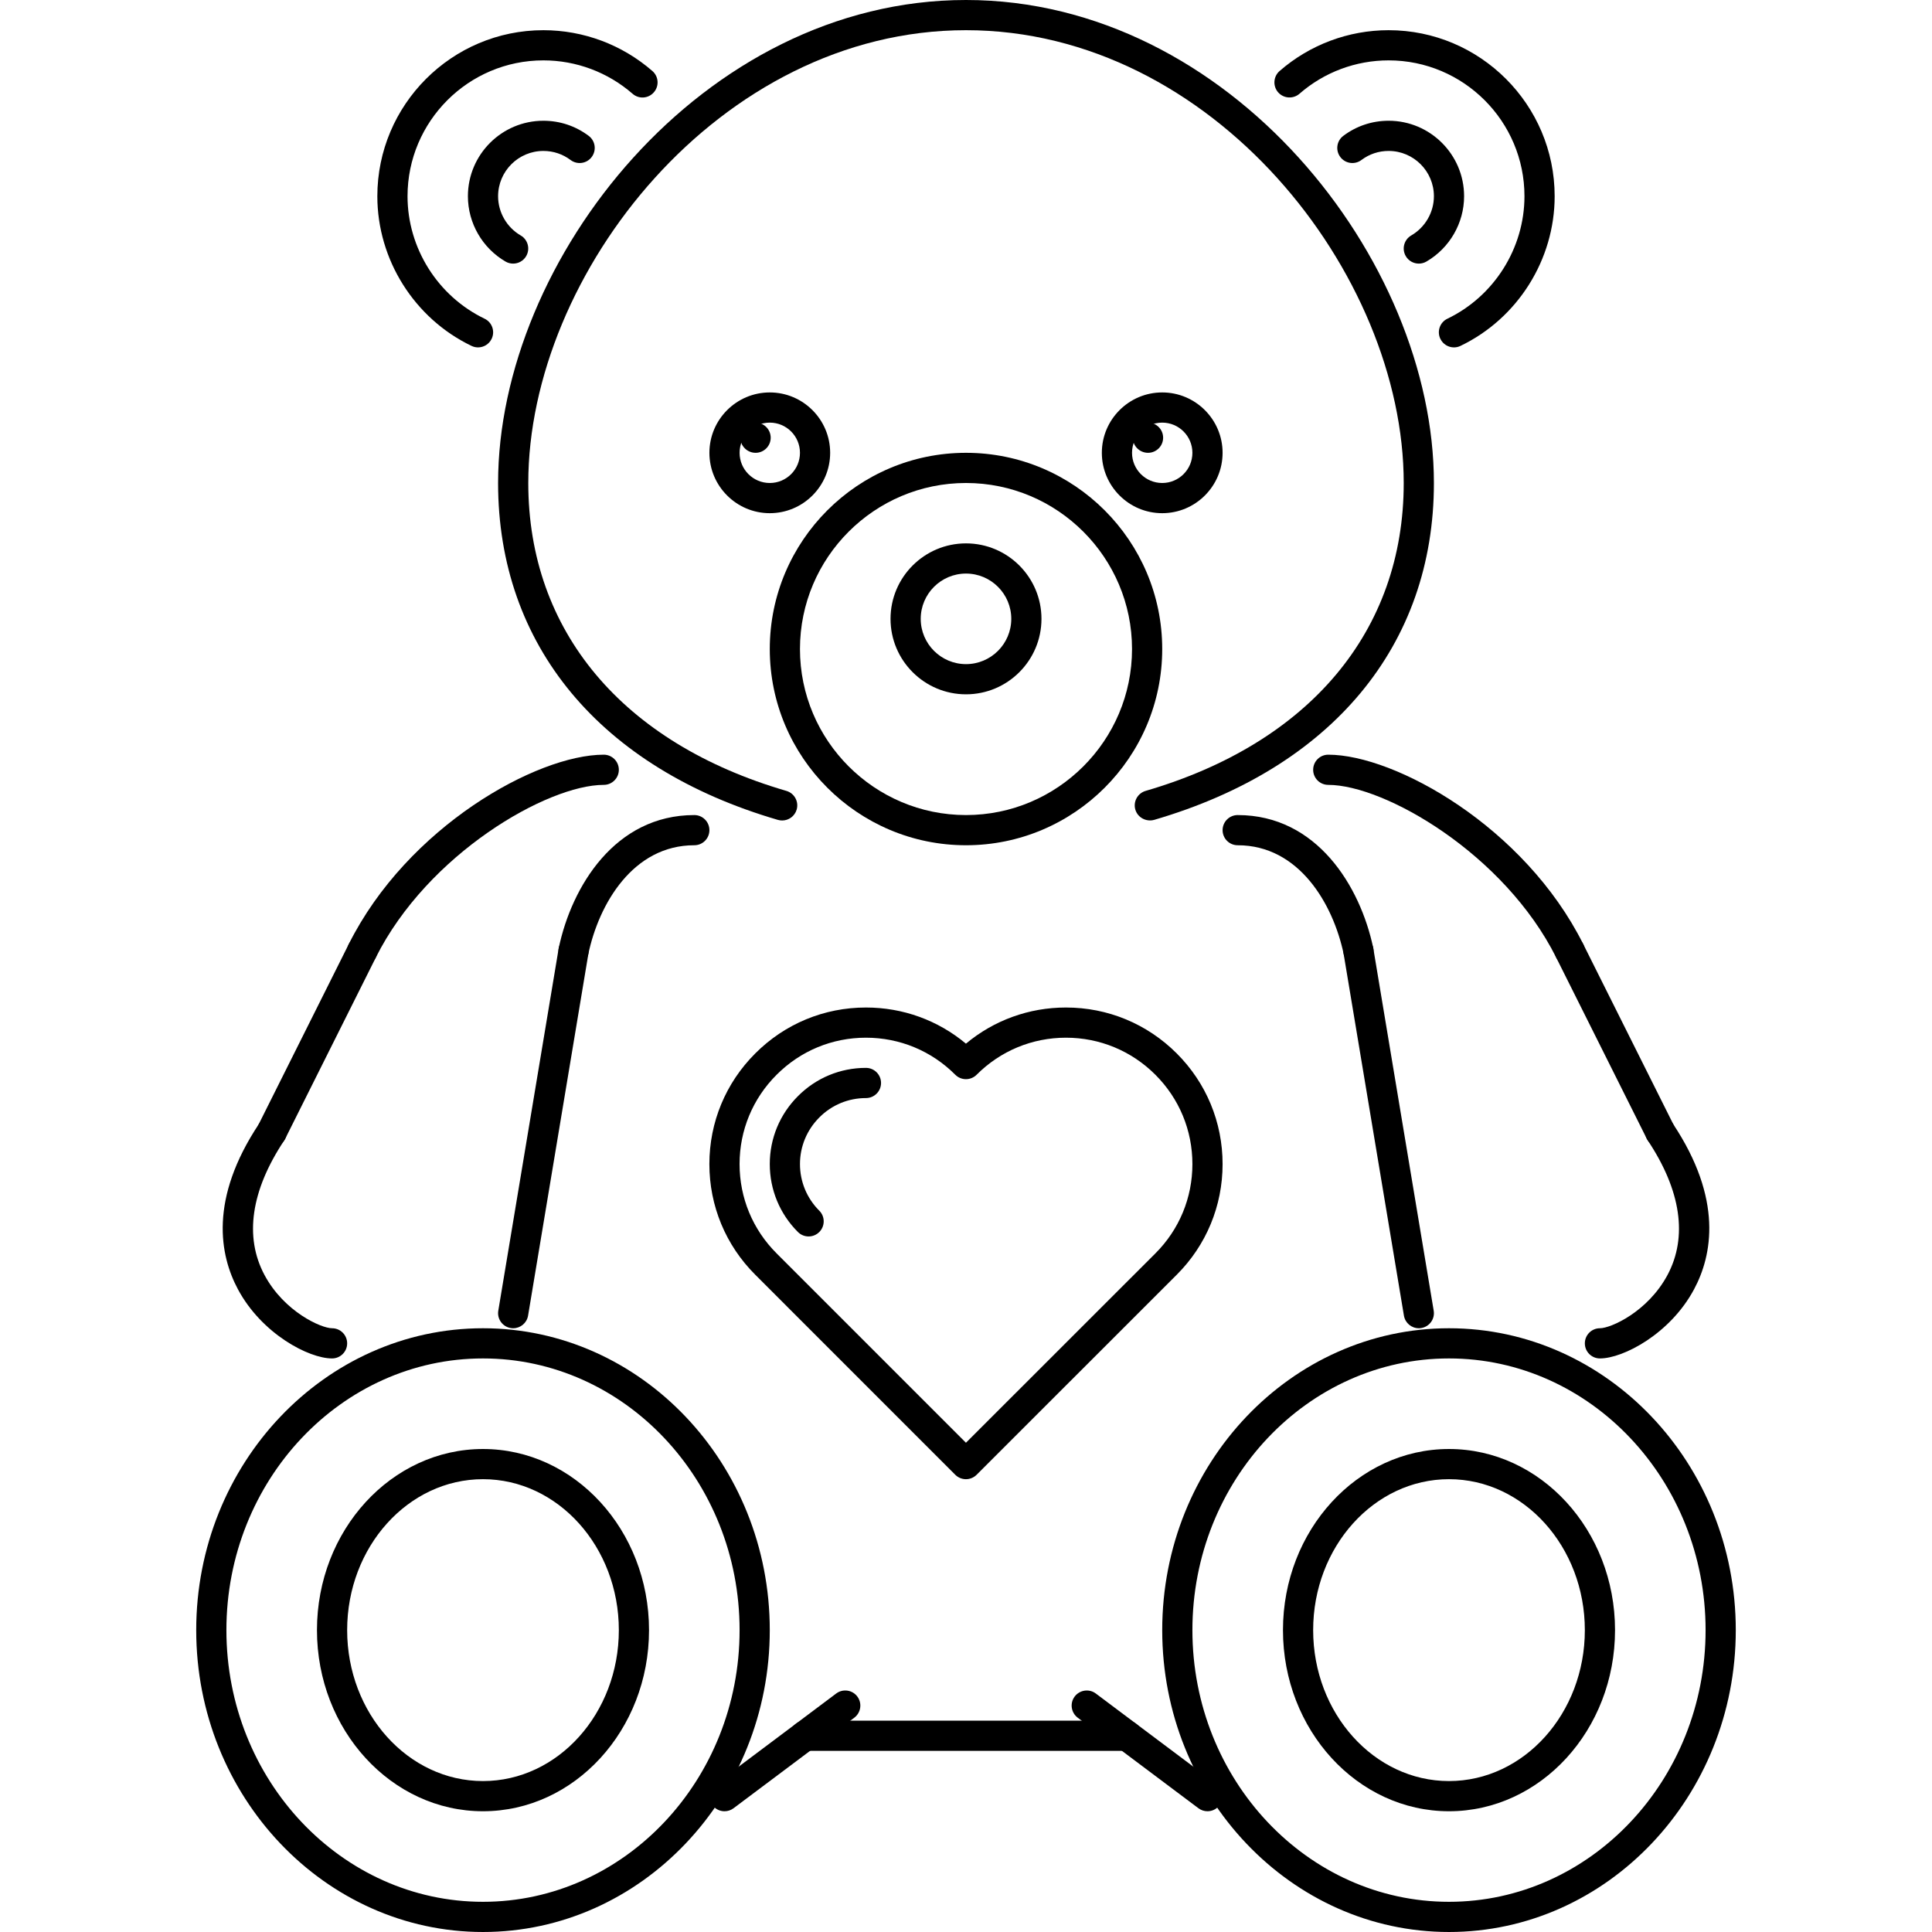 <?xml version="1.0" encoding="iso-8859-1"?>
<!-- Generator: Adobe Illustrator 19.0.0, SVG Export Plug-In . SVG Version: 6.00 Build 0)  -->
<svg version="1.1" id="Capa_1" xmlns="http://www.w3.org/2000/svg" xmlns:xlink="http://www.w3.org/1999/xlink" x="0px" y="0px"
	 viewBox="0 0 511.902 511.902" style="enable-background:new 0 0 511.902 511.902;" xml:space="preserve">
<g>
	<g>
		<path d="M200.203,111.977h-0.085c-2.203,0-3.953,1.789-3.953,4s1.828,4,4.038,4c2.203,0,4-1.789,4-4
			S202.406,111.977,200.203,111.977z"/>
	</g>
</g>
<g>
	<g>
		<path d="M304.183,111.977h-0.086c-2.203,0-3.952,1.789-3.952,4s1.827,4,4.038,4c2.204,0,4-1.789,4-4
			S306.386,111.977,304.183,111.977z"/>
	</g>
</g>
<g>
	<g>
		<path d="M311.784,279.111c-7.843-7.842-18.263-12.161-29.347-12.161c-9.795,0-19.066,3.374-26.502,9.576
			c-7.429-6.202-16.7-9.576-26.495-9.576c-11.084,0-21.496,4.319-29.322,12.161c-7.843,7.827-12.162,18.247-12.162,29.323
			s4.319,21.495,12.162,29.322l52.989,52.998c0.781,0.78,1.805,1.171,2.828,1.171c1.024,0,2.046-0.391,2.828-1.171l53.021-52.998
			c7.834-7.827,12.153-18.246,12.153-29.322S319.618,286.938,311.784,279.111z M306.129,332.1l-50.193,50.17l-50.163-50.17
			c-6.334-6.319-9.818-14.724-9.818-23.667c0-8.944,3.484-17.349,9.818-23.668c6.318-6.334,14.723-9.818,23.667-9.818
			c8.944,0,17.348,3.484,23.668,9.818c0.75,0.75,1.766,1.172,2.828,1.172s2.077-0.422,2.827-1.172
			c6.327-6.334,14.732-9.818,23.675-9.818c8.944,0,17.356,3.484,23.691,9.818c6.327,6.319,9.811,14.724,9.811,23.668
			C315.94,317.376,312.455,325.781,306.129,332.1z"/>
	</g>
</g>
<g>
	<g>
		<path d="M229.441,282.944c-6.812,0-13.201,2.656-17.997,7.468c-4.828,4.812-7.483,11.217-7.483,18.021
			c0,6.803,2.647,13.192,7.459,18.004c0.781,0.781,1.805,1.172,2.828,1.172s2.046-0.39,2.828-1.173c1.562-1.562,1.562-4.093,0-5.655
			c-3.296-3.296-5.116-7.686-5.116-12.349c0-4.664,1.828-9.054,5.147-12.373c3.289-3.296,7.671-5.116,12.334-5.116
			c2.21,0,3.999-1.789,3.999-3.999C233.44,284.733,231.651,282.944,229.441,282.944z"/>
	</g>
</g>
<g>
	<g>
		<path d="M255.951,0c-69.823,0-123.977,68.792-123.977,127.976c0,42.992,27.026,75.524,74.15,89.264
			c0.375,0.101,0.75,0.156,1.117,0.156c1.734,0,3.328-1.133,3.843-2.882c0.617-2.117-0.601-4.335-2.726-4.96
			c-43.46-12.661-68.385-42.398-68.385-81.578c0-55.482,50.662-119.977,115.978-119.977c65.315,0,115.978,64.495,115.979,119.977
			c0,39.172-24.925,68.909-68.386,81.578c-2.124,0.625-3.343,2.843-2.726,4.96c0.625,2.117,2.858,3.288,4.96,2.726
			c47.123-13.747,74.149-46.28,74.149-89.264C379.927,68.792,325.773,0,255.951,0z"/>
	</g>
</g>
<g>
	<g>
		<path d="M255.951,119.977c-28.667,0-51.99,23.323-51.99,51.99s23.323,51.99,51.99,51.99c28.666,0,51.99-23.323,51.99-51.99
			S284.617,119.977,255.951,119.977z M255.951,215.959c-24.253,0-43.992-19.738-43.992-43.992c0-24.254,19.739-43.992,43.992-43.992
			s43.991,19.738,43.991,43.992C299.942,196.221,280.204,215.959,255.951,215.959z"/>
	</g>
</g>
<g>
	<g>
		<path d="M255.951,143.973c-11.03,0-19.997,8.967-19.997,19.996s8.968,19.996,19.997,19.996s19.996-8.967,19.996-19.996
			S266.981,143.973,255.951,143.973z M255.951,175.967c-6.616,0-11.998-5.382-11.998-11.998c0-6.616,5.382-11.998,11.998-11.998
			c6.615,0,11.997,5.382,11.997,11.998C267.948,170.585,262.566,175.967,255.951,175.967z"/>
	</g>
</g>
<g>
	<g>
		<path d="M203.961,103.98c-8.819,0-15.997,7.178-15.997,15.997c0,8.819,7.178,15.997,15.997,15.997
			c8.818,0,15.997-7.178,15.997-15.997C219.958,111.158,212.779,103.98,203.961,103.98z M203.961,127.975
			c-4.414,0-7.999-3.585-7.999-7.998c0-4.414,3.586-7.999,7.999-7.999s7.998,3.586,7.998,7.999S208.375,127.975,203.961,127.975z"/>
	</g>
</g>
<g>
	<g>
		<path d="M307.941,103.98c-8.819,0-15.998,7.178-15.998,15.997c0,8.819,7.179,15.997,15.998,15.997
			c8.819,0,15.996-7.178,15.996-15.997C323.937,111.158,316.759,103.98,307.941,103.98z M307.941,127.975
			c-4.414,0-7.999-3.585-7.999-7.998c0-4.414,3.585-7.999,7.999-7.999c4.412,0,7.998,3.586,7.998,7.999
			C315.939,124.39,312.353,127.975,307.941,127.975z"/>
	</g>
</g>
<g>
	<g>
		<path d="M172.857,18.818C164.85,11.843,154.595,8,143.972,8C119.719,8,99.98,27.738,99.98,51.991
			c0,16.809,9.796,32.377,24.949,39.656c0.562,0.273,1.148,0.398,1.734,0.398c1.484,0,2.913-0.836,3.6-2.264
			c0.961-1.992,0.125-4.382-1.866-5.335c-12.404-5.968-20.418-18.708-20.418-32.455c0-19.847,16.145-35.993,35.993-35.993
			c8.686,0,17.082,3.141,23.636,8.85c1.672,1.461,4.187,1.281,5.64-0.39C174.7,22.794,174.529,20.271,172.857,18.818z"/>
	</g>
</g>
<g>
	<g>
		<path d="M155.986,36.001c-3.492-2.624-7.639-4.007-12.013-4.007c-11.03,0-19.997,8.967-19.997,19.996
			c0,7.108,3.82,13.739,9.975,17.317c0.632,0.367,1.32,0.539,2.007,0.539c1.375,0,2.719-0.71,3.461-1.991
			c1.109-1.906,0.461-4.359-1.453-5.468c-3.695-2.147-5.991-6.131-5.991-10.396c0-6.616,5.382-11.998,11.998-11.998
			c2.624,0,5.116,0.828,7.201,2.398c1.789,1.336,4.281,0.969,5.601-0.789C158.103,39.836,157.752,37.329,155.986,36.001z"/>
	</g>
</g>
<g>
	<g>
		<path d="M367.93,8c-10.639,0-20.895,3.843-28.894,10.818c-1.663,1.452-1.835,3.983-0.382,5.647
			c1.467,1.663,3.982,1.812,5.646,0.382c6.53-5.71,14.927-8.85,23.629-8.85c19.847,0,35.992,16.145,35.992,35.993
			c0,13.747-8.014,26.488-20.418,32.455c-1.991,0.953-2.827,3.343-1.866,5.335c0.688,1.429,2.117,2.265,3.601,2.265
			c0.586,0,1.172-0.125,1.735-0.398c15.153-7.279,24.948-22.846,24.948-39.656C411.921,27.738,392.183,8,367.93,8z"/>
	</g>
</g>
<g>
	<g>
		<path d="M367.93,31.993c-4.375,0-8.523,1.383-12.014,4.007c-1.766,1.329-2.117,3.836-0.789,5.601
			c1.321,1.758,3.829,2.125,5.601,0.789c2.086-1.57,4.577-2.398,7.202-2.398c6.615,0,11.997,5.382,11.997,11.998
			c0,4.264-2.304,8.248-6.007,10.396c-1.905,1.11-2.561,3.554-1.452,5.468c0.741,1.282,2.085,1.992,3.46,1.992
			c0.687,0,1.375-0.172,2.008-0.54c6.162-3.578,9.99-10.209,9.99-17.317C387.926,40.96,378.959,31.993,367.93,31.993z"/>
	</g>
</g>
<g>
	<g>
		<path d="M183.964,215.959c-21.027,0-32.486,18.941-35.907,35.165c-0.453,2.163,0.93,4.288,3.085,4.741
			c0.281,0.055,0.563,0.086,0.836,0.086c1.844,0,3.508-1.289,3.905-3.171c2.805-13.295,11.842-28.823,28.081-28.823
			c2.21,0,3.999-1.789,3.999-3.999C187.963,217.748,186.174,215.959,183.964,215.959z"/>
	</g>
</g>
<g>
	<g>
		<path d="M152.627,248.006c-2.125-0.382-4.234,1.101-4.601,3.289l-15.997,95.981c-0.367,2.18,1.109,4.242,3.288,4.601
			c0.219,0.039,0.445,0.055,0.664,0.055c1.914,0,3.609-1.382,3.937-3.343l15.997-95.982
			C156.282,250.427,154.806,248.365,152.627,248.006z"/>
	</g>
</g>
<g>
	<g>
		<path d="M363.844,251.124c-3.421-16.224-14.88-35.165-35.906-35.165c-2.211,0-4,1.789-4,3.999c0,2.21,1.789,3.999,4,3.999
			c16.238,0,25.275,15.529,28.08,28.823c0.398,1.882,2.062,3.171,3.905,3.171c0.273,0,0.554-0.031,0.836-0.086
			C362.914,255.412,364.297,253.288,363.844,251.124z"/>
	</g>
</g>
<g>
	<g>
		<path d="M379.872,347.276l-15.997-95.981c-0.368-2.188-2.492-3.672-4.601-3.289c-2.179,0.36-3.655,2.422-3.288,4.601
			l15.997,95.982c0.329,1.96,2.023,3.343,3.937,3.343c0.219,0,0.445-0.015,0.664-0.055
			C378.764,351.517,380.239,349.456,379.872,347.276z"/>
	</g>
</g>
<g>
	<g>
		<path d="M127.975,351.933c-41.898,0-75.985,35.883-75.985,79.984c0,44.101,34.087,79.985,75.985,79.985
			c41.898,0,75.986-35.884,75.985-79.985C203.96,387.817,169.873,351.933,127.975,351.933z M127.975,503.902
			c-37.485,0-67.987-32.29-67.987-71.986c0-39.695,30.502-71.985,67.987-71.985c37.485,0,67.987,32.291,67.987,71.985
			C195.962,471.612,165.46,503.902,127.975,503.902z"/>
	</g>
</g>
<g>
	<g>
		<path d="M419.498,250.163c-15.552-31.103-49.835-50.201-67.565-50.201c-2.211,0-3.999,1.789-3.999,3.999
			c0,2.211,1.788,3.999,3.999,3.999c14.934,0,46.647,18.262,60.41,45.78c0.703,1.399,2.116,2.211,3.577,2.211
			c0.601,0,1.211-0.133,1.789-0.422C419.686,254.537,420.481,252.14,419.498,250.163z"/>
	</g>
</g>
<g>
	<g>
		<path d="M443.493,298.154l-23.995-47.991c-0.992-1.977-3.39-2.773-5.367-1.789c-1.976,0.992-2.772,3.39-1.788,5.366l23.995,47.991
			c0.703,1.398,2.117,2.21,3.578,2.21c0.6,0,1.21-0.133,1.788-0.422C443.681,302.528,444.476,300.13,443.493,298.154z"/>
	</g>
</g>
<g>
	<g>
		<path d="M443.243,297.723c-1.242-1.843-3.726-2.328-5.546-1.109c-1.836,1.227-2.336,3.71-1.109,5.546
			c8.819,13.239,10.631,25.573,5.226,35.673c-5.234,9.764-15.044,14.099-17.896,14.099c-2.21,0-3.998,1.789-3.998,3.999
			c0,2.211,1.788,4,3.998,4c6.187,0,18.63-6.522,24.941-18.326C453.663,332.638,456.584,317.743,443.243,297.723z"/>
	</g>
</g>
<g>
	<g>
		<path d="M383.926,351.933c-41.897,0-75.984,35.883-75.984,79.984c0,44.101,34.087,79.985,75.984,79.985
			c41.898,0,75.986-35.884,75.986-79.985C459.912,387.817,425.824,351.933,383.926,351.933z M383.926,503.902
			c-37.484,0-67.986-32.29-67.986-71.986c0-39.695,30.502-71.985,67.986-71.985c37.485,0,67.987,32.291,67.987,71.985
			C451.913,471.612,421.411,503.902,383.926,503.902z"/>
	</g>
</g>
<g>
	<g>
		<path d="M383.926,383.927c-24.253,0-43.991,21.526-43.991,47.99s19.738,47.991,43.991,47.991
			c24.254,0,43.992-21.527,43.992-47.991S408.18,383.927,383.926,383.927z M383.926,471.91c-19.847,0-35.992-17.942-35.992-39.993
			c0-22.05,16.144-39.992,35.992-39.992c19.847,0,35.994,17.942,35.994,39.992C419.92,453.968,403.773,471.91,383.926,471.91z"/>
	</g>
</g>
<g>
	<g>
		<path d="M127.975,383.927c-24.254,0-43.992,21.526-43.992,47.99s19.739,47.991,43.992,47.991s43.991-21.527,43.991-47.991
			S152.228,383.927,127.975,383.927z M127.975,471.91c-19.847,0-35.993-17.942-35.993-39.993c0-22.05,16.145-39.992,35.993-39.992
			c19.848,0,35.994,17.942,35.993,39.992C163.968,453.968,147.822,471.91,127.975,471.91z"/>
	</g>
</g>
<g>
	<g>
		<path d="M159.968,199.962c-17.731,0-52.013,19.097-67.565,50.201c-0.984,1.976-0.187,4.374,1.789,5.366
			c0.578,0.289,1.187,0.422,1.789,0.422c1.461,0,2.875-0.812,3.577-2.211c13.763-27.517,45.475-45.78,60.41-45.78
			c2.211,0,4-1.788,4-3.999C163.968,201.751,162.178,199.962,159.968,199.962z"/>
	</g>
</g>
<g>
	<g>
		<path d="M97.77,248.374c-1.976-0.976-4.374-0.187-5.366,1.789l-23.996,47.991c-0.983,1.975-0.187,4.374,1.789,5.365
			c0.578,0.289,1.187,0.422,1.789,0.422c1.461,0,2.874-0.812,3.577-2.21l23.996-47.991
			C100.542,251.764,99.746,249.366,97.77,248.374z"/>
	</g>
</g>
<g>
	<g>
		<path d="M87.983,351.933c-2.852,0-12.663-4.335-17.896-14.099c-5.405-10.1-3.592-22.434,5.226-35.673
			c1.226-1.836,0.726-4.319-1.109-5.546c-1.82-1.211-4.312-0.735-5.546,1.109c-13.341,20.02-10.42,34.915-5.616,43.882
			c6.311,11.803,18.754,18.325,24.941,18.325c2.21,0,3.999-1.789,3.999-3.999C91.982,353.722,90.193,351.933,87.983,351.933z"/>
	</g>
</g>
<g>
	<g>
		<path d="M298.598,455.912h-85.312c-2.21,0-3.999,1.789-3.999,4c0,2.21,1.789,3.999,3.999,3.999h85.312
			c2.211,0,3.999-1.789,3.999-3.999C302.597,457.701,300.809,455.912,298.598,455.912z"/>
	</g>
</g>
<g>
	<g>
		<path d="M322.336,472.705l-31.993-23.995c-1.758-1.32-4.265-0.961-5.601,0.805c-1.32,1.766-0.961,4.273,0.805,5.601l31.994,23.995
			c0.718,0.539,1.561,0.797,2.397,0.797c1.211,0,2.413-0.555,3.203-1.602C324.461,476.54,324.102,474.033,322.336,472.705z"/>
	</g>
</g>
<g>
	<g>
		<path d="M227.16,449.515c-1.328-1.774-3.835-2.125-5.6-0.805l-31.994,23.995c-1.766,1.329-2.125,3.835-0.805,5.601
			c0.789,1.047,1.992,1.602,3.202,1.602c0.836,0,1.679-0.258,2.398-0.797l31.995-23.995
			C228.121,453.787,228.48,451.281,227.16,449.515z"/>
	</g>
</g>
<g>
</g>
<g>
</g>
<g>
</g>
<g>
</g>
<g>
</g>
<g>
</g>
<g>
</g>
<g>
</g>
<g>
</g>
<g>
</g>
<g>
</g>
<g>
</g>
<g>
</g>
<g>
</g>
<g>
</g>
</svg>
